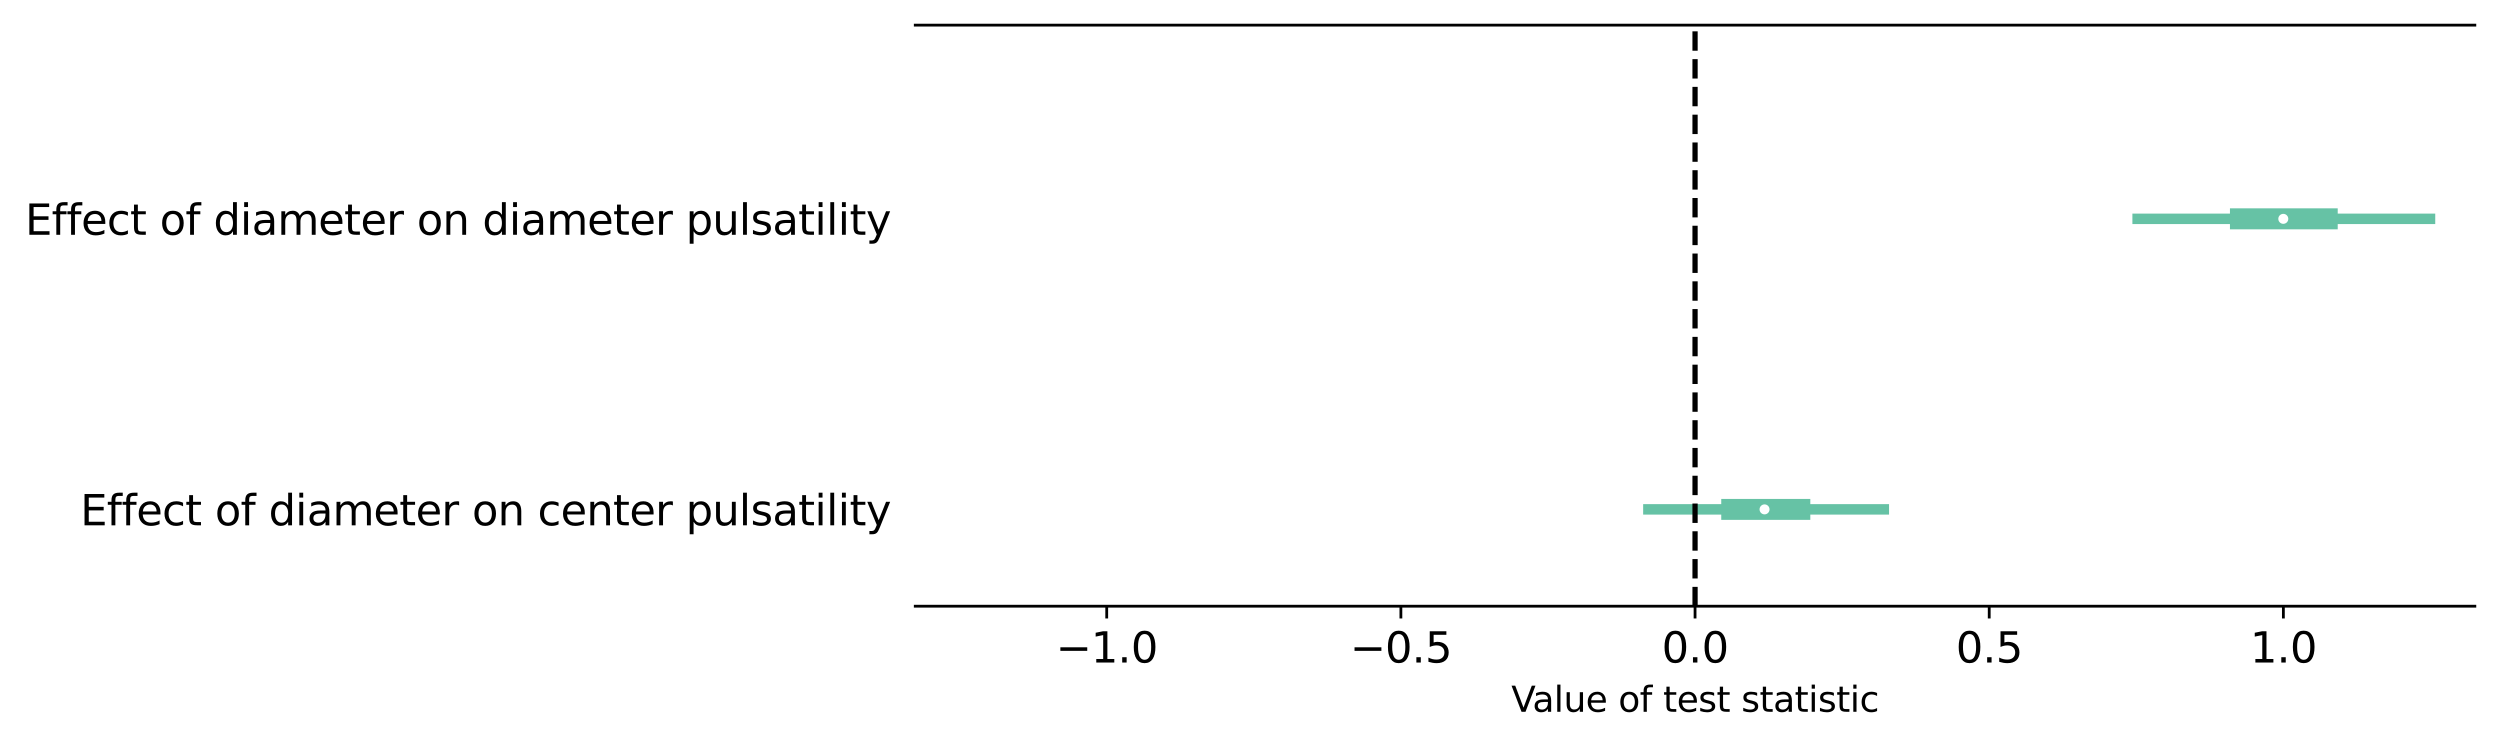 <?xml version="1.0" encoding="utf-8" standalone="no"?>
<!DOCTYPE svg PUBLIC "-//W3C//DTD SVG 1.1//EN"
  "http://www.w3.org/Graphics/SVG/1.1/DTD/svg11.dtd">
<svg xmlns:xlink="http://www.w3.org/1999/xlink" width="715.574pt" height="213.012pt" viewBox="0 0 715.574 213.012" xmlns="http://www.w3.org/2000/svg" version="1.1">
 <defs>
  <style type="text/css">*{stroke-linejoin: round; stroke-linecap: butt}</style>
 </defs>
 <g id="figure_1">
  <g id="patch_1">
   <path d="M 0 213.012 
L 715.574 213.012 
L 715.574 0 
L 0 0 
z
" style="fill: #ffffff"/>
  </g>
  <g id="axes_1">
   <g id="patch_2">
    <path d="M 261.974 173.52 
L 708.374 173.52 
L 708.374 7.2 
L 261.974 7.2 
z
" style="fill: #ffffff"/>
   </g>
   <g id="matplotlib.axis_1">
    <g id="xtick_1">
     <g id="line2d_1">
      <defs>
       <path id="m6fa2163ec9" d="M 0 0 
L 0 3.5 
" style="stroke: #000000; stroke-width: 0.8"/>
      </defs>
      <g>
       <use xlink:href="#m6fa2163ec9" x="316.776" y="173.52" style="stroke: #000000; stroke-width: 0.8"/>
      </g>
     </g>
     <g id="text_1">
      <!-- −1.0 -->
      <g transform="translate(302.207 189.638) scale(0.12 -0.12)">
       <defs>
        <path id="DejaVuSans-2212" d="M 678 2272 
L 4684 2272 
L 4684 1741 
L 678 1741 
L 678 2272 
z
" transform="scale(0.016)"/>
        <path id="DejaVuSans-31" d="M 794 531 
L 1825 531 
L 1825 4091 
L 703 3866 
L 703 4441 
L 1819 4666 
L 2450 4666 
L 2450 531 
L 3481 531 
L 3481 0 
L 794 0 
L 794 531 
z
" transform="scale(0.016)"/>
        <path id="DejaVuSans-2e" d="M 684 794 
L 1344 794 
L 1344 0 
L 684 0 
L 684 794 
z
" transform="scale(0.016)"/>
        <path id="DejaVuSans-30" d="M 2034 4250 
Q 1547 4250 1301 3770 
Q 1056 3291 1056 2328 
Q 1056 1369 1301 889 
Q 1547 409 2034 409 
Q 2525 409 2770 889 
Q 3016 1369 3016 2328 
Q 3016 3291 2770 3770 
Q 2525 4250 2034 4250 
z
M 2034 4750 
Q 2819 4750 3233 4129 
Q 3647 3509 3647 2328 
Q 3647 1150 3233 529 
Q 2819 -91 2034 -91 
Q 1250 -91 836 529 
Q 422 1150 422 2328 
Q 422 3509 836 4129 
Q 1250 4750 2034 4750 
z
" transform="scale(0.016)"/>
       </defs>
       <use xlink:href="#DejaVuSans-2212"/>
       <use xlink:href="#DejaVuSans-31" x="83.789"/>
       <use xlink:href="#DejaVuSans-2e" x="147.412"/>
       <use xlink:href="#DejaVuSans-30" x="179.199"/>
      </g>
     </g>
    </g>
    <g id="xtick_2">
     <g id="line2d_2">
      <g>
       <use xlink:href="#m6fa2163ec9" x="400.975" y="173.52" style="stroke: #000000; stroke-width: 0.8"/>
      </g>
     </g>
     <g id="text_2">
      <!-- −0.5 -->
      <g transform="translate(386.405 189.638) scale(0.12 -0.12)">
       <defs>
        <path id="DejaVuSans-35" d="M 691 4666 
L 3169 4666 
L 3169 4134 
L 1269 4134 
L 1269 2991 
Q 1406 3038 1543 3061 
Q 1681 3084 1819 3084 
Q 2600 3084 3056 2656 
Q 3513 2228 3513 1497 
Q 3513 744 3044 326 
Q 2575 -91 1722 -91 
Q 1428 -91 1123 -41 
Q 819 9 494 109 
L 494 744 
Q 775 591 1075 516 
Q 1375 441 1709 441 
Q 2250 441 2565 725 
Q 2881 1009 2881 1497 
Q 2881 1984 2565 2268 
Q 2250 2553 1709 2553 
Q 1456 2553 1204 2497 
Q 953 2441 691 2322 
L 691 4666 
z
" transform="scale(0.016)"/>
       </defs>
       <use xlink:href="#DejaVuSans-2212"/>
       <use xlink:href="#DejaVuSans-30" x="83.789"/>
       <use xlink:href="#DejaVuSans-2e" x="147.412"/>
       <use xlink:href="#DejaVuSans-35" x="179.199"/>
      </g>
     </g>
    </g>
    <g id="xtick_3">
     <g id="line2d_3">
      <g>
       <use xlink:href="#m6fa2163ec9" x="485.174" y="173.52" style="stroke: #000000; stroke-width: 0.8"/>
      </g>
     </g>
     <g id="text_3">
      <!-- 0.0 -->
      <g transform="translate(475.632 189.638) scale(0.12 -0.12)">
       <use xlink:href="#DejaVuSans-30"/>
       <use xlink:href="#DejaVuSans-2e" x="63.623"/>
       <use xlink:href="#DejaVuSans-30" x="95.41"/>
      </g>
     </g>
    </g>
    <g id="xtick_4">
     <g id="line2d_4">
      <g>
       <use xlink:href="#m6fa2163ec9" x="569.372" y="173.52" style="stroke: #000000; stroke-width: 0.8"/>
      </g>
     </g>
     <g id="text_4">
      <!-- 0.5 -->
      <g transform="translate(559.831 189.638) scale(0.12 -0.12)">
       <use xlink:href="#DejaVuSans-30"/>
       <use xlink:href="#DejaVuSans-2e" x="63.623"/>
       <use xlink:href="#DejaVuSans-35" x="95.41"/>
      </g>
     </g>
    </g>
    <g id="xtick_5">
     <g id="line2d_5">
      <g>
       <use xlink:href="#m6fa2163ec9" x="653.571" y="173.52" style="stroke: #000000; stroke-width: 0.8"/>
      </g>
     </g>
     <g id="text_5">
      <!-- 1.0 -->
      <g transform="translate(644.029 189.638) scale(0.12 -0.12)">
       <use xlink:href="#DejaVuSans-31"/>
       <use xlink:href="#DejaVuSans-2e" x="63.623"/>
       <use xlink:href="#DejaVuSans-30" x="95.41"/>
      </g>
     </g>
    </g>
    <g id="text_6">
     <!-- Value of test statistic -->
     <g transform="translate(432.573 203.732) scale(0.1 -0.1)">
      <defs>
       <path id="DejaVuSans-56" d="M 1831 0 
L 50 4666 
L 709 4666 
L 2188 738 
L 3669 4666 
L 4325 4666 
L 2547 0 
L 1831 0 
z
" transform="scale(0.016)"/>
       <path id="DejaVuSans-61" d="M 2194 1759 
Q 1497 1759 1228 1600 
Q 959 1441 959 1056 
Q 959 750 1161 570 
Q 1363 391 1709 391 
Q 2188 391 2477 730 
Q 2766 1069 2766 1631 
L 2766 1759 
L 2194 1759 
z
M 3341 1997 
L 3341 0 
L 2766 0 
L 2766 531 
Q 2569 213 2275 61 
Q 1981 -91 1556 -91 
Q 1019 -91 701 211 
Q 384 513 384 1019 
Q 384 1609 779 1909 
Q 1175 2209 1959 2209 
L 2766 2209 
L 2766 2266 
Q 2766 2663 2505 2880 
Q 2244 3097 1772 3097 
Q 1472 3097 1187 3025 
Q 903 2953 641 2809 
L 641 3341 
Q 956 3463 1253 3523 
Q 1550 3584 1831 3584 
Q 2591 3584 2966 3190 
Q 3341 2797 3341 1997 
z
" transform="scale(0.016)"/>
       <path id="DejaVuSans-6c" d="M 603 4863 
L 1178 4863 
L 1178 0 
L 603 0 
L 603 4863 
z
" transform="scale(0.016)"/>
       <path id="DejaVuSans-75" d="M 544 1381 
L 544 3500 
L 1119 3500 
L 1119 1403 
Q 1119 906 1312 657 
Q 1506 409 1894 409 
Q 2359 409 2629 706 
Q 2900 1003 2900 1516 
L 2900 3500 
L 3475 3500 
L 3475 0 
L 2900 0 
L 2900 538 
Q 2691 219 2414 64 
Q 2138 -91 1772 -91 
Q 1169 -91 856 284 
Q 544 659 544 1381 
z
M 1991 3584 
L 1991 3584 
z
" transform="scale(0.016)"/>
       <path id="DejaVuSans-65" d="M 3597 1894 
L 3597 1613 
L 953 1613 
Q 991 1019 1311 708 
Q 1631 397 2203 397 
Q 2534 397 2845 478 
Q 3156 559 3463 722 
L 3463 178 
Q 3153 47 2828 -22 
Q 2503 -91 2169 -91 
Q 1331 -91 842 396 
Q 353 884 353 1716 
Q 353 2575 817 3079 
Q 1281 3584 2069 3584 
Q 2775 3584 3186 3129 
Q 3597 2675 3597 1894 
z
M 3022 2063 
Q 3016 2534 2758 2815 
Q 2500 3097 2075 3097 
Q 1594 3097 1305 2825 
Q 1016 2553 972 2059 
L 3022 2063 
z
" transform="scale(0.016)"/>
       <path id="DejaVuSans-20" transform="scale(0.016)"/>
       <path id="DejaVuSans-6f" d="M 1959 3097 
Q 1497 3097 1228 2736 
Q 959 2375 959 1747 
Q 959 1119 1226 758 
Q 1494 397 1959 397 
Q 2419 397 2687 759 
Q 2956 1122 2956 1747 
Q 2956 2369 2687 2733 
Q 2419 3097 1959 3097 
z
M 1959 3584 
Q 2709 3584 3137 3096 
Q 3566 2609 3566 1747 
Q 3566 888 3137 398 
Q 2709 -91 1959 -91 
Q 1206 -91 779 398 
Q 353 888 353 1747 
Q 353 2609 779 3096 
Q 1206 3584 1959 3584 
z
" transform="scale(0.016)"/>
       <path id="DejaVuSans-66" d="M 2375 4863 
L 2375 4384 
L 1825 4384 
Q 1516 4384 1395 4259 
Q 1275 4134 1275 3809 
L 1275 3500 
L 2222 3500 
L 2222 3053 
L 1275 3053 
L 1275 0 
L 697 0 
L 697 3053 
L 147 3053 
L 147 3500 
L 697 3500 
L 697 3744 
Q 697 4328 969 4595 
Q 1241 4863 1831 4863 
L 2375 4863 
z
" transform="scale(0.016)"/>
       <path id="DejaVuSans-74" d="M 1172 4494 
L 1172 3500 
L 2356 3500 
L 2356 3053 
L 1172 3053 
L 1172 1153 
Q 1172 725 1289 603 
Q 1406 481 1766 481 
L 2356 481 
L 2356 0 
L 1766 0 
Q 1100 0 847 248 
Q 594 497 594 1153 
L 594 3053 
L 172 3053 
L 172 3500 
L 594 3500 
L 594 4494 
L 1172 4494 
z
" transform="scale(0.016)"/>
       <path id="DejaVuSans-73" d="M 2834 3397 
L 2834 2853 
Q 2591 2978 2328 3040 
Q 2066 3103 1784 3103 
Q 1356 3103 1142 2972 
Q 928 2841 928 2578 
Q 928 2378 1081 2264 
Q 1234 2150 1697 2047 
L 1894 2003 
Q 2506 1872 2764 1633 
Q 3022 1394 3022 966 
Q 3022 478 2636 193 
Q 2250 -91 1575 -91 
Q 1294 -91 989 -36 
Q 684 19 347 128 
L 347 722 
Q 666 556 975 473 
Q 1284 391 1588 391 
Q 1994 391 2212 530 
Q 2431 669 2431 922 
Q 2431 1156 2273 1281 
Q 2116 1406 1581 1522 
L 1381 1569 
Q 847 1681 609 1914 
Q 372 2147 372 2553 
Q 372 3047 722 3315 
Q 1072 3584 1716 3584 
Q 2034 3584 2315 3537 
Q 2597 3491 2834 3397 
z
" transform="scale(0.016)"/>
       <path id="DejaVuSans-69" d="M 603 3500 
L 1178 3500 
L 1178 0 
L 603 0 
L 603 3500 
z
M 603 4863 
L 1178 4863 
L 1178 4134 
L 603 4134 
L 603 4863 
z
" transform="scale(0.016)"/>
       <path id="DejaVuSans-63" d="M 3122 3366 
L 3122 2828 
Q 2878 2963 2633 3030 
Q 2388 3097 2138 3097 
Q 1578 3097 1268 2742 
Q 959 2388 959 1747 
Q 959 1106 1268 751 
Q 1578 397 2138 397 
Q 2388 397 2633 464 
Q 2878 531 3122 666 
L 3122 134 
Q 2881 22 2623 -34 
Q 2366 -91 2075 -91 
Q 1284 -91 818 406 
Q 353 903 353 1747 
Q 353 2603 823 3093 
Q 1294 3584 2113 3584 
Q 2378 3584 2631 3529 
Q 2884 3475 3122 3366 
z
" transform="scale(0.016)"/>
      </defs>
      <use xlink:href="#DejaVuSans-56"/>
      <use xlink:href="#DejaVuSans-61" x="60.658"/>
      <use xlink:href="#DejaVuSans-6c" x="121.938"/>
      <use xlink:href="#DejaVuSans-75" x="149.721"/>
      <use xlink:href="#DejaVuSans-65" x="213.1"/>
      <use xlink:href="#DejaVuSans-20" x="274.623"/>
      <use xlink:href="#DejaVuSans-6f" x="306.41"/>
      <use xlink:href="#DejaVuSans-66" x="367.592"/>
      <use xlink:href="#DejaVuSans-20" x="402.797"/>
      <use xlink:href="#DejaVuSans-74" x="434.584"/>
      <use xlink:href="#DejaVuSans-65" x="473.793"/>
      <use xlink:href="#DejaVuSans-73" x="535.316"/>
      <use xlink:href="#DejaVuSans-74" x="587.416"/>
      <use xlink:href="#DejaVuSans-20" x="626.625"/>
      <use xlink:href="#DejaVuSans-73" x="658.412"/>
      <use xlink:href="#DejaVuSans-74" x="710.512"/>
      <use xlink:href="#DejaVuSans-61" x="749.721"/>
      <use xlink:href="#DejaVuSans-74" x="811"/>
      <use xlink:href="#DejaVuSans-69" x="850.209"/>
      <use xlink:href="#DejaVuSans-73" x="877.992"/>
      <use xlink:href="#DejaVuSans-74" x="930.092"/>
      <use xlink:href="#DejaVuSans-69" x="969.301"/>
      <use xlink:href="#DejaVuSans-63" x="997.084"/>
     </g>
    </g>
   </g>
   <g id="matplotlib.axis_2">
    <g id="ytick_1">
     <g id="text_7">
      <!-- Effect of diameter on center pulsatility -->
      <g transform="translate(22.991 150.359) scale(0.12 -0.12)">
       <defs>
        <path id="DejaVuSans-45" d="M 628 4666 
L 3578 4666 
L 3578 4134 
L 1259 4134 
L 1259 2753 
L 3481 2753 
L 3481 2222 
L 1259 2222 
L 1259 531 
L 3634 531 
L 3634 0 
L 628 0 
L 628 4666 
z
" transform="scale(0.016)"/>
        <path id="DejaVuSans-64" d="M 2906 2969 
L 2906 4863 
L 3481 4863 
L 3481 0 
L 2906 0 
L 2906 525 
Q 2725 213 2448 61 
Q 2172 -91 1784 -91 
Q 1150 -91 751 415 
Q 353 922 353 1747 
Q 353 2572 751 3078 
Q 1150 3584 1784 3584 
Q 2172 3584 2448 3432 
Q 2725 3281 2906 2969 
z
M 947 1747 
Q 947 1113 1208 752 
Q 1469 391 1925 391 
Q 2381 391 2643 752 
Q 2906 1113 2906 1747 
Q 2906 2381 2643 2742 
Q 2381 3103 1925 3103 
Q 1469 3103 1208 2742 
Q 947 2381 947 1747 
z
" transform="scale(0.016)"/>
        <path id="DejaVuSans-6d" d="M 3328 2828 
Q 3544 3216 3844 3400 
Q 4144 3584 4550 3584 
Q 5097 3584 5394 3201 
Q 5691 2819 5691 2113 
L 5691 0 
L 5113 0 
L 5113 2094 
Q 5113 2597 4934 2840 
Q 4756 3084 4391 3084 
Q 3944 3084 3684 2787 
Q 3425 2491 3425 1978 
L 3425 0 
L 2847 0 
L 2847 2094 
Q 2847 2600 2669 2842 
Q 2491 3084 2119 3084 
Q 1678 3084 1418 2786 
Q 1159 2488 1159 1978 
L 1159 0 
L 581 0 
L 581 3500 
L 1159 3500 
L 1159 2956 
Q 1356 3278 1631 3431 
Q 1906 3584 2284 3584 
Q 2666 3584 2933 3390 
Q 3200 3197 3328 2828 
z
" transform="scale(0.016)"/>
        <path id="DejaVuSans-72" d="M 2631 2963 
Q 2534 3019 2420 3045 
Q 2306 3072 2169 3072 
Q 1681 3072 1420 2755 
Q 1159 2438 1159 1844 
L 1159 0 
L 581 0 
L 581 3500 
L 1159 3500 
L 1159 2956 
Q 1341 3275 1631 3429 
Q 1922 3584 2338 3584 
Q 2397 3584 2469 3576 
Q 2541 3569 2628 3553 
L 2631 2963 
z
" transform="scale(0.016)"/>
        <path id="DejaVuSans-6e" d="M 3513 2113 
L 3513 0 
L 2938 0 
L 2938 2094 
Q 2938 2591 2744 2837 
Q 2550 3084 2163 3084 
Q 1697 3084 1428 2787 
Q 1159 2491 1159 1978 
L 1159 0 
L 581 0 
L 581 3500 
L 1159 3500 
L 1159 2956 
Q 1366 3272 1645 3428 
Q 1925 3584 2291 3584 
Q 2894 3584 3203 3211 
Q 3513 2838 3513 2113 
z
" transform="scale(0.016)"/>
        <path id="DejaVuSans-70" d="M 1159 525 
L 1159 -1331 
L 581 -1331 
L 581 3500 
L 1159 3500 
L 1159 2969 
Q 1341 3281 1617 3432 
Q 1894 3584 2278 3584 
Q 2916 3584 3314 3078 
Q 3713 2572 3713 1747 
Q 3713 922 3314 415 
Q 2916 -91 2278 -91 
Q 1894 -91 1617 61 
Q 1341 213 1159 525 
z
M 3116 1747 
Q 3116 2381 2855 2742 
Q 2594 3103 2138 3103 
Q 1681 3103 1420 2742 
Q 1159 2381 1159 1747 
Q 1159 1113 1420 752 
Q 1681 391 2138 391 
Q 2594 391 2855 752 
Q 3116 1113 3116 1747 
z
" transform="scale(0.016)"/>
        <path id="DejaVuSans-79" d="M 2059 -325 
Q 1816 -950 1584 -1140 
Q 1353 -1331 966 -1331 
L 506 -1331 
L 506 -850 
L 844 -850 
Q 1081 -850 1212 -737 
Q 1344 -625 1503 -206 
L 1606 56 
L 191 3500 
L 800 3500 
L 1894 763 
L 2988 3500 
L 3597 3500 
L 2059 -325 
z
" transform="scale(0.016)"/>
       </defs>
       <use xlink:href="#DejaVuSans-45"/>
       <use xlink:href="#DejaVuSans-66" x="63.184"/>
       <use xlink:href="#DejaVuSans-66" x="98.389"/>
       <use xlink:href="#DejaVuSans-65" x="133.594"/>
       <use xlink:href="#DejaVuSans-63" x="195.117"/>
       <use xlink:href="#DejaVuSans-74" x="250.098"/>
       <use xlink:href="#DejaVuSans-20" x="289.307"/>
       <use xlink:href="#DejaVuSans-6f" x="321.094"/>
       <use xlink:href="#DejaVuSans-66" x="382.275"/>
       <use xlink:href="#DejaVuSans-20" x="417.48"/>
       <use xlink:href="#DejaVuSans-64" x="449.268"/>
       <use xlink:href="#DejaVuSans-69" x="512.744"/>
       <use xlink:href="#DejaVuSans-61" x="540.527"/>
       <use xlink:href="#DejaVuSans-6d" x="601.807"/>
       <use xlink:href="#DejaVuSans-65" x="699.219"/>
       <use xlink:href="#DejaVuSans-74" x="760.742"/>
       <use xlink:href="#DejaVuSans-65" x="799.951"/>
       <use xlink:href="#DejaVuSans-72" x="861.475"/>
       <use xlink:href="#DejaVuSans-20" x="902.588"/>
       <use xlink:href="#DejaVuSans-6f" x="934.375"/>
       <use xlink:href="#DejaVuSans-6e" x="995.557"/>
       <use xlink:href="#DejaVuSans-20" x="1058.936"/>
       <use xlink:href="#DejaVuSans-63" x="1090.723"/>
       <use xlink:href="#DejaVuSans-65" x="1145.703"/>
       <use xlink:href="#DejaVuSans-6e" x="1207.227"/>
       <use xlink:href="#DejaVuSans-74" x="1270.605"/>
       <use xlink:href="#DejaVuSans-65" x="1309.814"/>
       <use xlink:href="#DejaVuSans-72" x="1371.338"/>
       <use xlink:href="#DejaVuSans-20" x="1412.451"/>
       <use xlink:href="#DejaVuSans-70" x="1444.238"/>
       <use xlink:href="#DejaVuSans-75" x="1507.715"/>
       <use xlink:href="#DejaVuSans-6c" x="1571.094"/>
       <use xlink:href="#DejaVuSans-73" x="1598.877"/>
       <use xlink:href="#DejaVuSans-61" x="1650.977"/>
       <use xlink:href="#DejaVuSans-74" x="1712.256"/>
       <use xlink:href="#DejaVuSans-69" x="1751.465"/>
       <use xlink:href="#DejaVuSans-6c" x="1779.248"/>
       <use xlink:href="#DejaVuSans-69" x="1807.031"/>
       <use xlink:href="#DejaVuSans-74" x="1834.814"/>
       <use xlink:href="#DejaVuSans-79" x="1874.023"/>
      </g>
     </g>
    </g>
    <g id="ytick_2">
     <g id="text_8">
      <!-- Effect of diameter on diameter pulsatility -->
      <g transform="translate(7.2 67.199) scale(0.12 -0.12)">
       <use xlink:href="#DejaVuSans-45"/>
       <use xlink:href="#DejaVuSans-66" x="63.184"/>
       <use xlink:href="#DejaVuSans-66" x="98.389"/>
       <use xlink:href="#DejaVuSans-65" x="133.594"/>
       <use xlink:href="#DejaVuSans-63" x="195.117"/>
       <use xlink:href="#DejaVuSans-74" x="250.098"/>
       <use xlink:href="#DejaVuSans-20" x="289.307"/>
       <use xlink:href="#DejaVuSans-6f" x="321.094"/>
       <use xlink:href="#DejaVuSans-66" x="382.275"/>
       <use xlink:href="#DejaVuSans-20" x="417.48"/>
       <use xlink:href="#DejaVuSans-64" x="449.268"/>
       <use xlink:href="#DejaVuSans-69" x="512.744"/>
       <use xlink:href="#DejaVuSans-61" x="540.527"/>
       <use xlink:href="#DejaVuSans-6d" x="601.807"/>
       <use xlink:href="#DejaVuSans-65" x="699.219"/>
       <use xlink:href="#DejaVuSans-74" x="760.742"/>
       <use xlink:href="#DejaVuSans-65" x="799.951"/>
       <use xlink:href="#DejaVuSans-72" x="861.475"/>
       <use xlink:href="#DejaVuSans-20" x="902.588"/>
       <use xlink:href="#DejaVuSans-6f" x="934.375"/>
       <use xlink:href="#DejaVuSans-6e" x="995.557"/>
       <use xlink:href="#DejaVuSans-20" x="1058.936"/>
       <use xlink:href="#DejaVuSans-64" x="1090.723"/>
       <use xlink:href="#DejaVuSans-69" x="1154.199"/>
       <use xlink:href="#DejaVuSans-61" x="1181.982"/>
       <use xlink:href="#DejaVuSans-6d" x="1243.262"/>
       <use xlink:href="#DejaVuSans-65" x="1340.674"/>
       <use xlink:href="#DejaVuSans-74" x="1402.197"/>
       <use xlink:href="#DejaVuSans-65" x="1441.406"/>
       <use xlink:href="#DejaVuSans-72" x="1502.93"/>
       <use xlink:href="#DejaVuSans-20" x="1544.043"/>
       <use xlink:href="#DejaVuSans-70" x="1575.83"/>
       <use xlink:href="#DejaVuSans-75" x="1639.307"/>
       <use xlink:href="#DejaVuSans-6c" x="1702.686"/>
       <use xlink:href="#DejaVuSans-73" x="1730.469"/>
       <use xlink:href="#DejaVuSans-61" x="1782.568"/>
       <use xlink:href="#DejaVuSans-74" x="1843.848"/>
       <use xlink:href="#DejaVuSans-69" x="1883.057"/>
       <use xlink:href="#DejaVuSans-6c" x="1910.84"/>
       <use xlink:href="#DejaVuSans-69" x="1938.623"/>
       <use xlink:href="#DejaVuSans-74" x="1966.406"/>
       <use xlink:href="#DejaVuSans-79" x="2005.615"/>
      </g>
     </g>
    </g>
   </g>
   <g id="LineCollection_1">
    <path d="M 470.318 145.8 
L 540.703 145.8 
" clip-path="url(#p324ad49081)" style="fill: none; stroke: #66c2a5; stroke-width: 3"/>
   </g>
   <g id="LineCollection_2">
    <path d="M 492.669 145.8 
L 518.165 145.8 
" clip-path="url(#p324ad49081)" style="fill: none; stroke: #66c2a5; stroke-width: 6"/>
   </g>
   <g id="line2d_6">
    <defs>
     <path id="m9a04670e9c" d="M 0 1.929 
C 0.511 1.929 1.002 1.725 1.364 1.364 
C 1.725 1.002 1.929 0.511 1.929 0 
C 1.929 -0.511 1.725 -1.002 1.364 -1.364 
C 1.002 -1.725 0.511 -1.929 0 -1.929 
C -0.511 -1.929 -1.002 -1.725 -1.364 -1.364 
C -1.725 -1.002 -1.929 -0.511 -1.929 0 
C -1.929 0.511 -1.725 1.002 -1.364 1.364 
C -1.002 1.725 -0.511 1.929 0 1.929 
z
" style="stroke: #66c2a5"/>
    </defs>
    <g clip-path="url(#p324ad49081)">
     <use xlink:href="#m9a04670e9c" x="505.065" y="145.8" style="fill: #ffffff; stroke: #66c2a5"/>
    </g>
   </g>
   <g id="LineCollection_3">
    <path d="M 610.354 62.64 
L 697.038 62.64 
" clip-path="url(#p324ad49081)" style="fill: none; stroke: #66c2a5; stroke-width: 3"/>
   </g>
   <g id="LineCollection_4">
    <path d="M 638.276 62.64 
L 669.124 62.64 
" clip-path="url(#p324ad49081)" style="fill: none; stroke: #66c2a5; stroke-width: 6"/>
   </g>
   <g id="line2d_7">
    <g clip-path="url(#p324ad49081)">
     <use xlink:href="#m9a04670e9c" x="653.548" y="62.64" style="fill: #ffffff; stroke: #66c2a5"/>
    </g>
   </g>
   <g id="line2d_8">
    <path d="M 485.174 173.52 
L 485.174 7.2 
" clip-path="url(#p324ad49081)" style="fill: none; stroke-dasharray: 5.55,2.4; stroke-dashoffset: 0; stroke: #000000; stroke-width: 1.5"/>
   </g>
   <g id="patch_3">
    <path d="M 261.974 173.52 
L 708.374 173.52 
" style="fill: none; stroke: #000000; stroke-width: 0.8; stroke-linejoin: miter; stroke-linecap: square"/>
   </g>
   <g id="patch_4">
    <path d="M 261.974 7.2 
L 708.374 7.2 
" style="fill: none; stroke: #000000; stroke-width: 0.8; stroke-linejoin: miter; stroke-linecap: square"/>
   </g>
  </g>
 </g>
 <defs>
  <clipPath id="p324ad49081">
   <rect x="261.974" y="7.2" width="446.4" height="166.32"/>
  </clipPath>
 </defs>
</svg>
